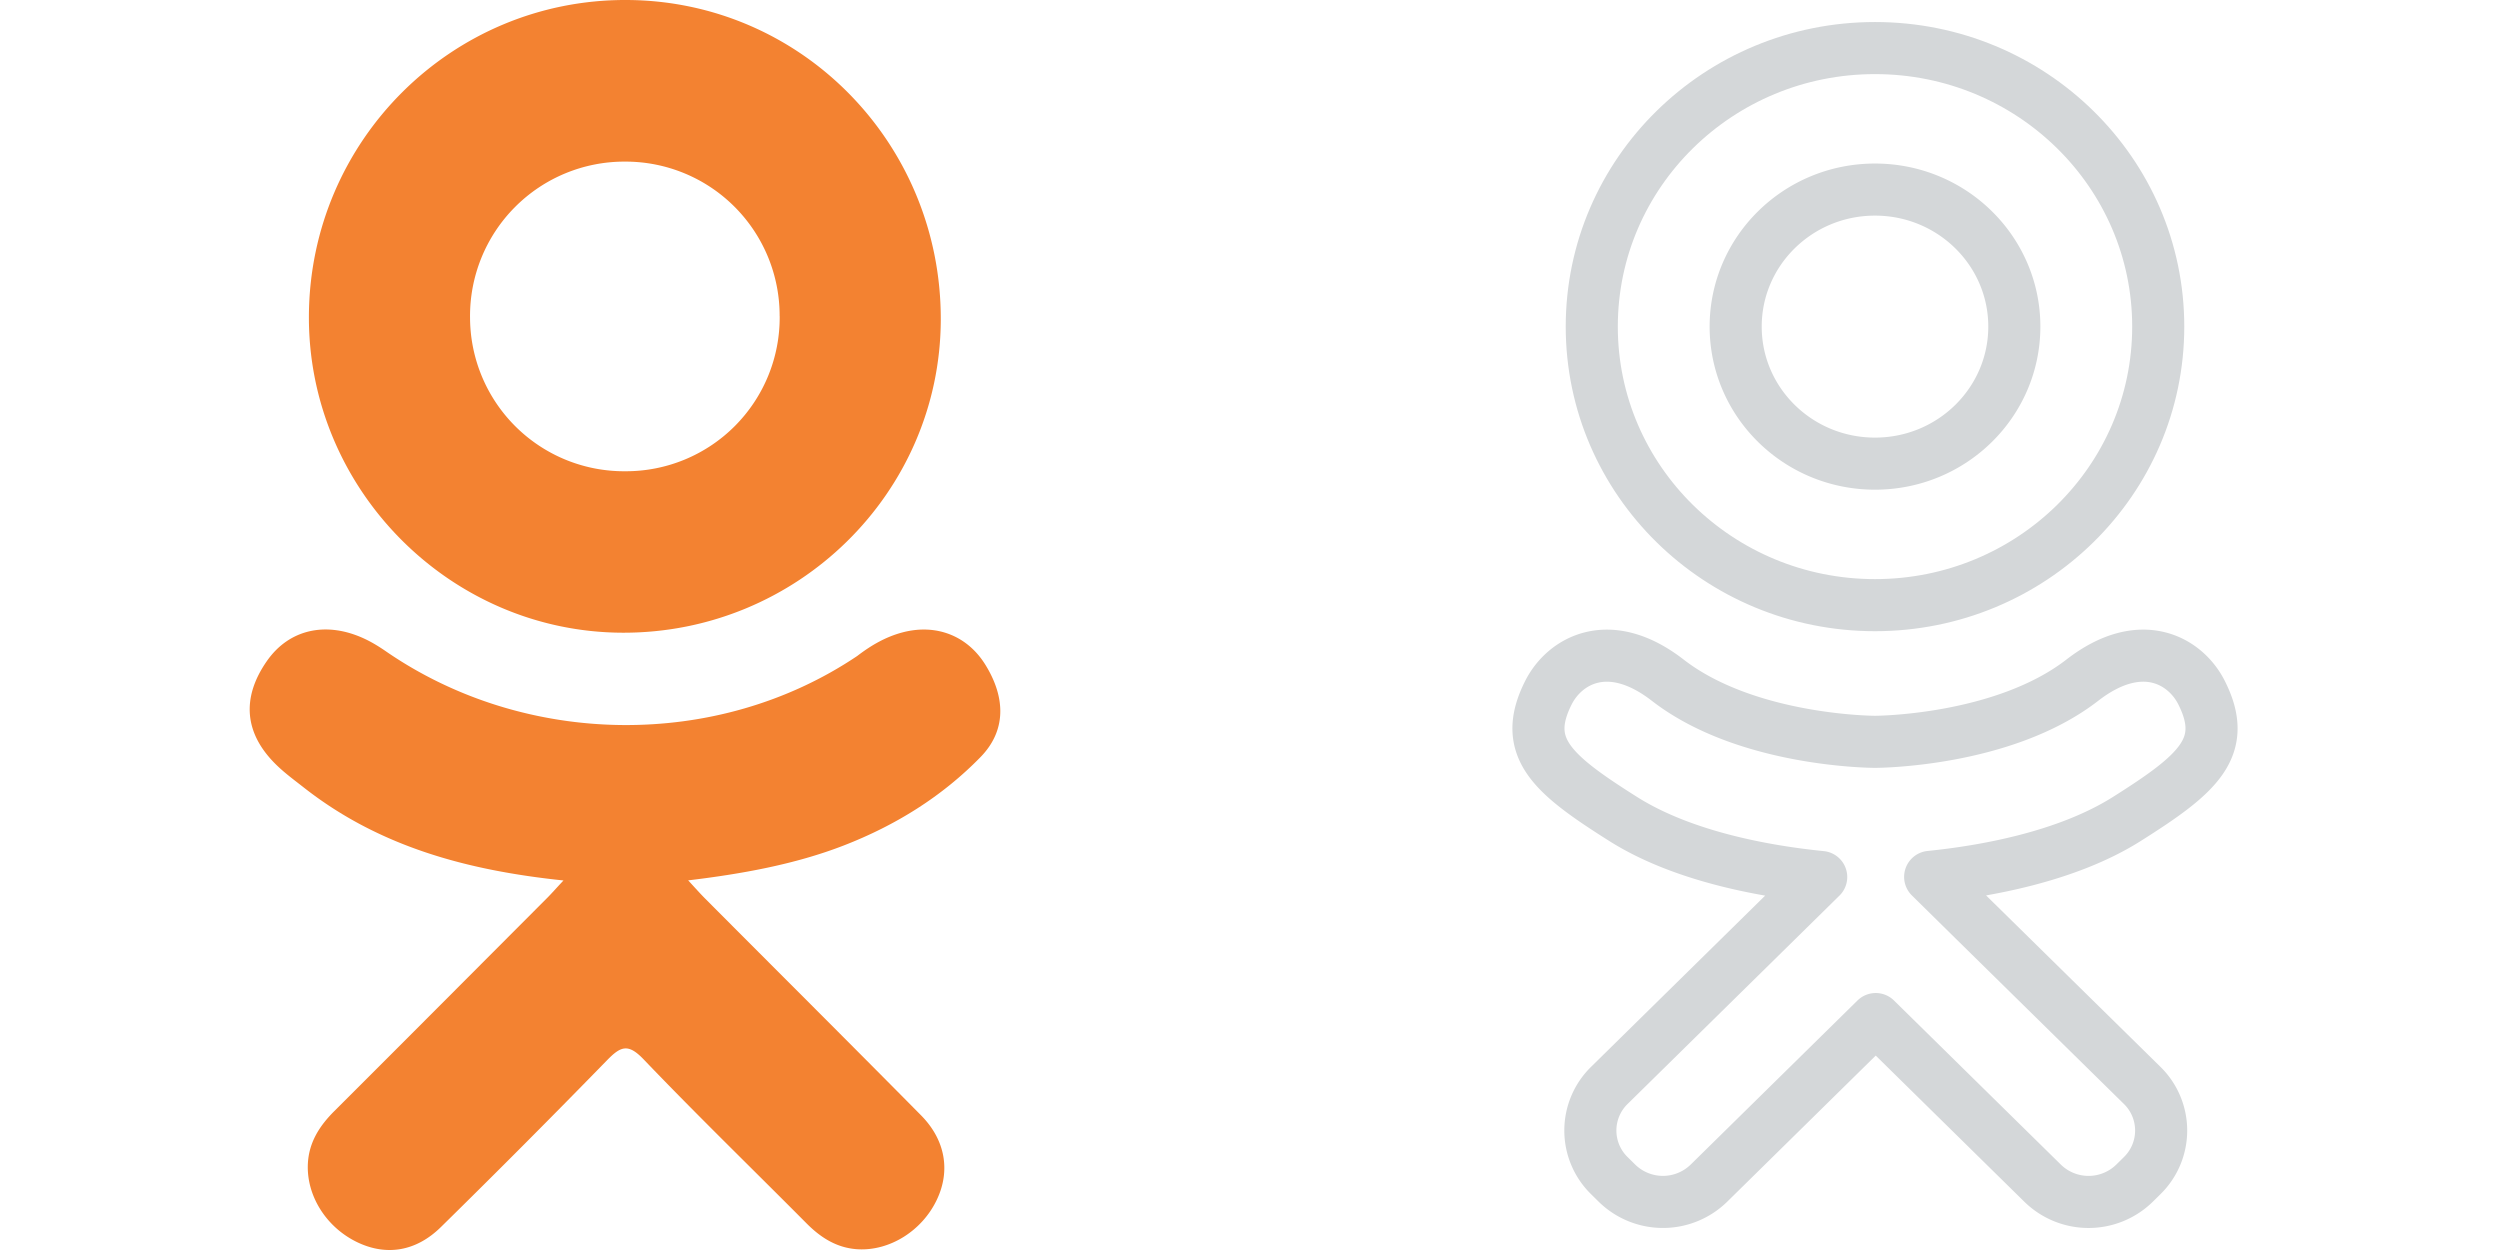 <svg width="48" height="24" version="1.1" xmlns="http://www.w3.org/2000/svg" xmlns:xlink="http://www.w3.org/1999/xlink"><symbol id="a"><path d="M10.819 16.905c-1.86-.194-3.538-.652-4.975-1.776-.178-.14-.362-.274-.524-.43-.63-.604-.692-1.296-.195-2.008.426-.61 1.14-.773 1.882-.423.144.068.281.153.412.244 2.677 1.839 6.354 1.89 9.041.082.266-.204.55-.37.88-.455.642-.165 1.24.07 1.584.632.393.64.388 1.266-.096 1.763-.744.763-1.637 1.315-2.63 1.7-.939.364-1.967.547-2.985.669.154.167.226.249.322.346 1.382 1.388 2.77 2.77 4.148 4.164.469.474.567 1.063.308 1.614-.282.604-.914 1-1.535.958-.392-.027-.699-.223-.971-.497-1.043-1.05-2.105-2.08-3.127-3.148-.298-.311-.44-.253-.703.017a208.926 208.926 0 01-3.188 3.201c-.482.475-1.055.56-1.613.29-.594-.288-.972-.894-.943-1.503.02-.412.223-.727.506-1.01 1.368-1.365 2.731-2.734 4.096-4.102.09-.091.174-.188.306-.328z" fill="#F38231"/><path d="M11.952 12.148c-3.32-.011-6.04-2.763-6.021-6.087C5.95 2.699 8.673-.01 12.025 0c3.359.01 6.054 2.757 6.038 6.153-.017 3.317-2.758 6.006-6.11 5.995zm3.017-6.08A2.958 2.958 0 0012 3.103a2.963 2.963 0 00-2.975 3.002 2.958 2.958 0 002.99 2.943A2.952 2.952 0 0014.97 6.07z" fill="#F38231"/></symbol><symbol id="b"><path d="M18.268 13.295c-.307-.607-1.157-1.111-2.287-.236C14.453 14.243 12 14.243 12 14.243s-2.453 0-3.98-1.184c-1.13-.875-1.98-.37-2.288.236-.535 1.057.07 1.569 1.434 2.43 1.166.736 2.767 1.01 3.801 1.114l-.863.849L6.9 20.839a1.212 1.212 0 000 1.734l.147.145a1.262 1.262 0 001.763 0l3.204-3.152 3.205 3.152a1.261 1.261 0 001.763 0l.147-.145a1.212 1.212 0 000-1.734l-3.205-3.151-.865-.852c1.035-.105 2.619-.381 3.775-1.111 1.364-.861 1.969-1.373 1.434-2.43M12 3.64c1.477 0 2.675 1.178 2.675 2.63 0 1.454-1.198 2.632-2.675 2.632-1.478 0-2.675-1.178-2.675-2.631 0-1.453 1.197-2.631 2.675-2.631" stroke="#d4d7d9" stroke-linecap="round" stroke-linejoin="round"/><path d="M12 11.619c3.003 0 5.438-2.395 5.438-5.348 0-2.954-2.435-5.348-5.438-5.348-3.003 0-5.438 2.394-5.438 5.348 0 2.953 2.435 5.348 5.438 5.348" stroke="#d4d7d9" stroke-linecap="round" stroke-linejoin="round"/></symbol><use xlink:href="#a" x="0"/><use xlink:href="#b" x="24" fill="none"/></svg>